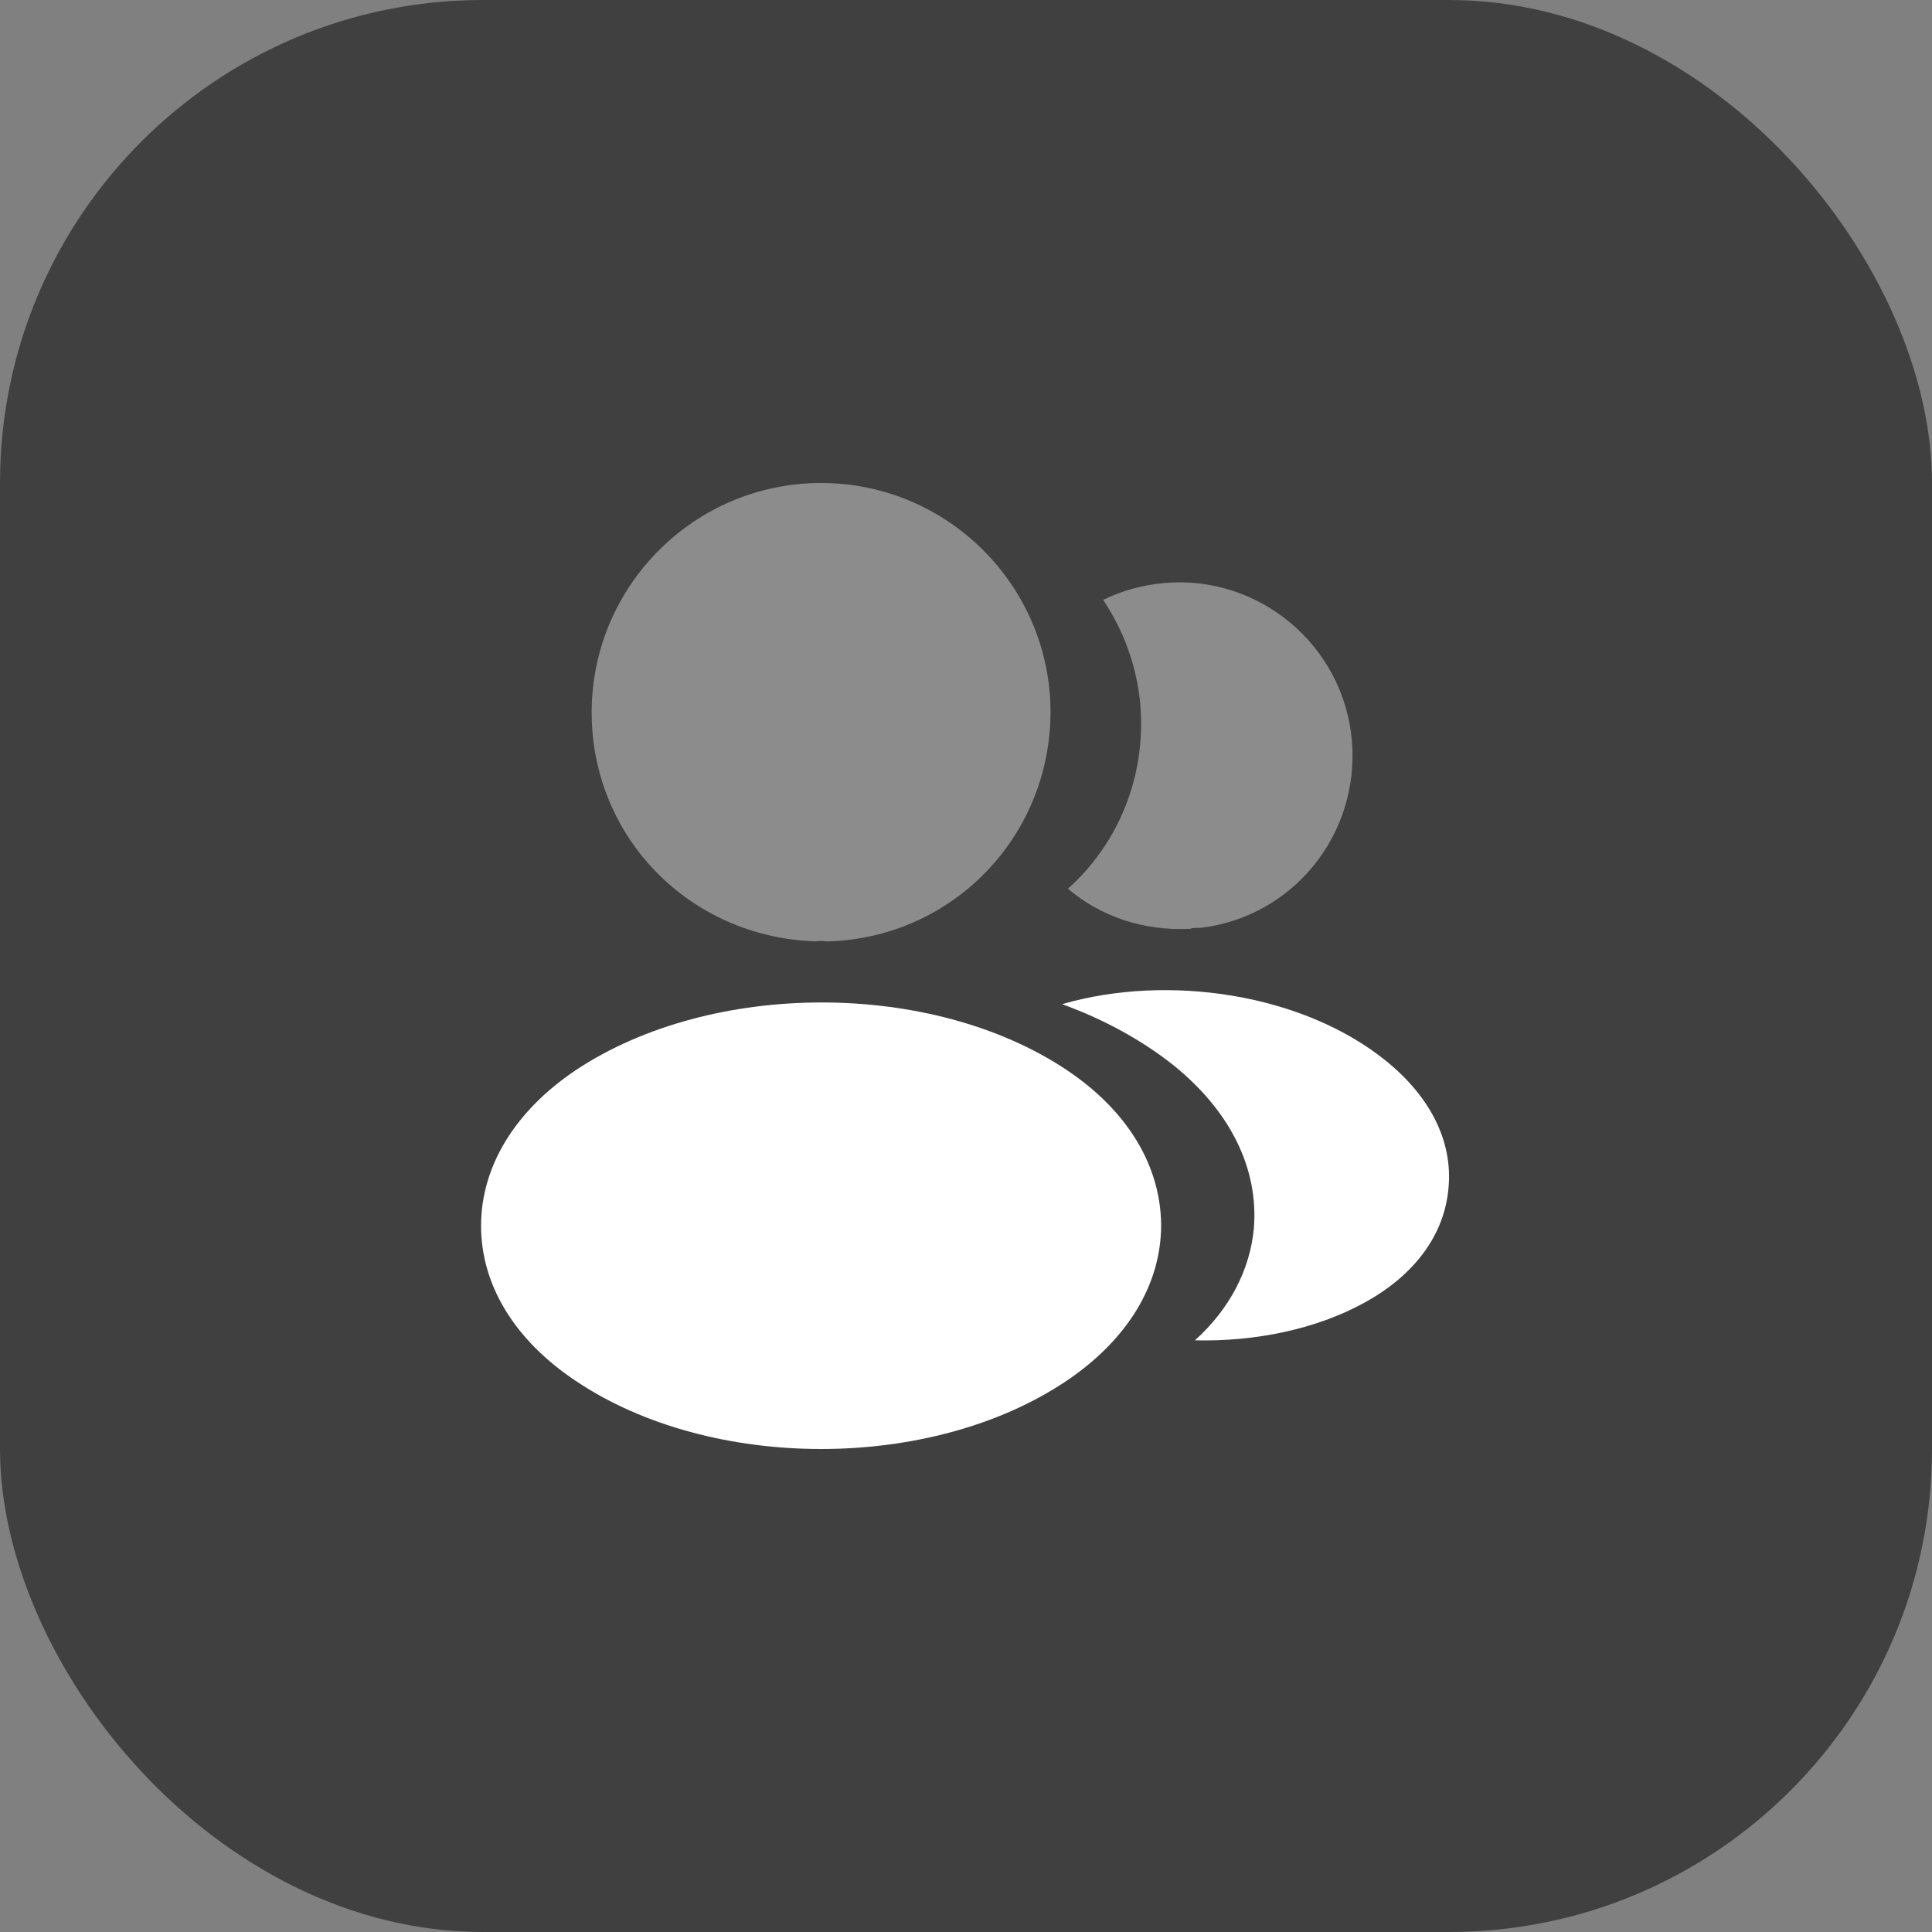 <svg width="40" height="40" viewBox="0 0 40 40" fill="none" xmlns="http://www.w3.org/2000/svg">
<rect x="0" y="0" width="40" height="40" fill="#808080" stroke="none"/>
<rect width="40" height="40" rx="10" fill="#414040"/>
<path opacity="0.4" d="M17 10C14.38 10 12.25 12.13 12.25 14.75C12.25 17.32 14.26 19.4 16.88 19.49C16.96 19.48 17.04 19.48 17.1 19.49C17.12 19.49 17.13 19.49 17.15 19.49C17.16 19.49 17.16 19.49 17.17 19.49C19.73 19.4 21.74 17.32 21.75 14.75C21.75 12.13 19.62 10 17 10Z" fill="white"/>
<path d="M22.08 22.15C19.29 20.29 14.74 20.29 11.93 22.15C10.66 23 9.96 24.15 9.96 25.38C9.96 26.61 10.66 27.75 11.92 28.59C13.32 29.53 15.16 30 17 30C18.84 30 20.68 29.53 22.08 28.59C23.34 27.74 24.04 26.6 24.04 25.36C24.03 24.13 23.34 22.99 22.08 22.15Z" fill="white"/>
<path opacity="0.4" d="M27.99 15.34C28.15 17.28 26.77 18.98 24.86 19.21C24.85 19.21 24.85 19.21 24.84 19.21H24.81C24.75 19.21 24.69 19.21 24.64 19.23C23.67 19.28 22.78 18.97 22.11 18.4C23.14 17.48 23.73 16.1 23.61 14.6C23.54 13.79 23.26 13.05 22.84 12.42C23.22 12.23 23.66 12.11 24.11 12.07C26.07 11.9 27.82 13.36 27.99 15.34Z" fill="white"/>
<path d="M29.99 24.59C29.91 25.56 29.29 26.4 28.25 26.97C27.25 27.52 25.99 27.78 24.74 27.75C25.46 27.1 25.88 26.29 25.96 25.43C26.06 24.19 25.47 23 24.29 22.05C23.62 21.52 22.84 21.1 21.99 20.79C24.2 20.15 26.98 20.58 28.69 21.96C29.61 22.7 30.08 23.63 29.99 24.59Z" fill="white"/>
</svg>

